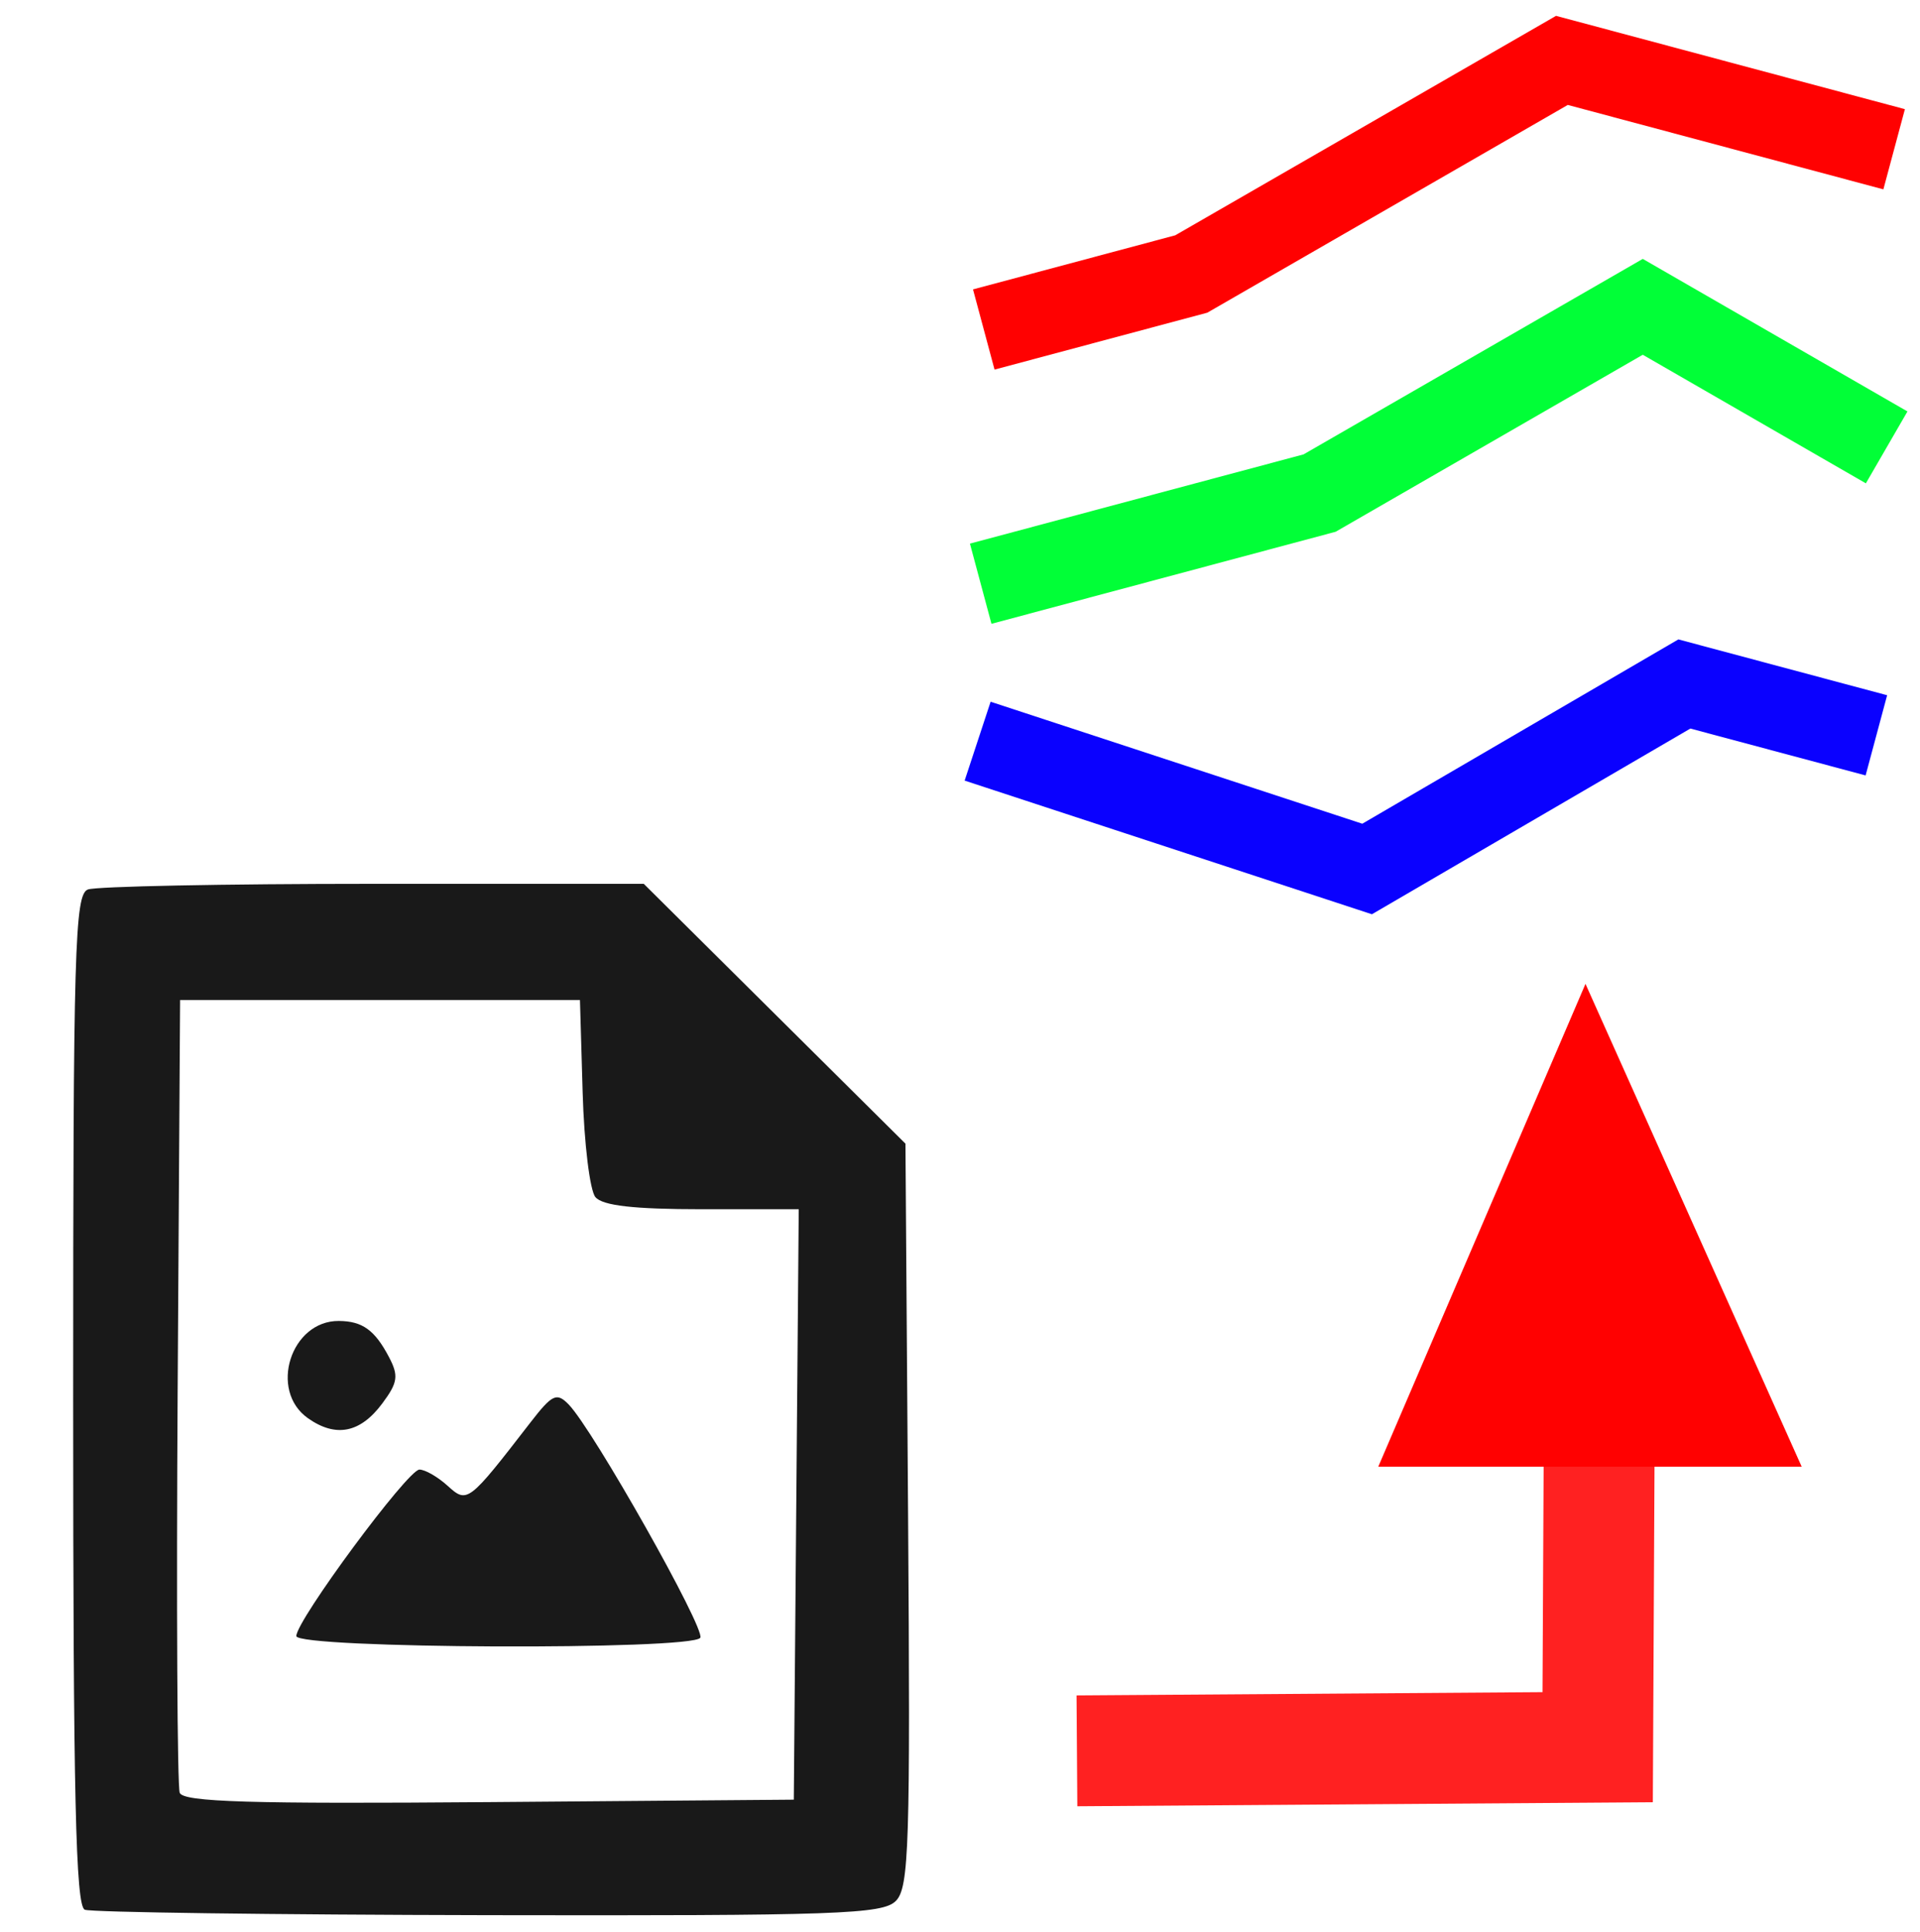 <?xml version="1.0" encoding="UTF-8" standalone="no"?>
<!-- Created with Inkscape (http://www.inkscape.org/) -->

<svg
   xmlns:dc="http://purl.org/dc/elements/1.1/"
   xmlns:cc="http://creativecommons.org/ns#"
   xmlns:rdf="http://www.w3.org/1999/02/22-rdf-syntax-ns#"
   xmlns:svg="http://www.w3.org/2000/svg"
   xmlns="http://www.w3.org/2000/svg"
   xmlns:sodipodi="http://sodipodi.sourceforge.net/DTD/sodipodi-0.dtd"
   xmlns:inkscape="http://www.inkscape.org/namespaces/inkscape"
   width="69.277"
   height="69.724"
   id="svg2"
   version="1.1"
   inkscape:version="0.91 r13725"
   sodipodi:docname="toPlot.svg">
  <defs
     id="defs4">
    <marker
       inkscape:stockid="Arrow1Lstart"
       orient="auto"
       refY="0.0"
       refX="0.0"
       id="marker6878"
       style="overflow:visible"
       inkscape:isstock="true">
      <path
         id="path6880"
         d="M 0.0,0.0 L 5.0,-5.0 L -12.5,0.0 L 5.0,5.0 L 0.0,0.0 z "
         style="fill-rule:evenodd;stroke:#000000;stroke-width:1pt;stroke-opacity:1;fill:#000000;fill-opacity:1"
         transform="scale(0.8) translate(12.5,0)" />
    </marker>
    <marker
       inkscape:stockid="Arrow1Lstart"
       orient="auto"
       refY="0.0"
       refX="0.0"
       id="marker6730"
       style="overflow:visible"
       inkscape:isstock="true">
      <path
         id="path6732"
         d="M 0.0,0.0 L 5.0,-5.0 L -12.5,0.0 L 5.0,5.0 L 0.0,0.0 z "
         style="fill-rule:evenodd;stroke:#000000;stroke-width:1pt;stroke-opacity:1;fill:#000000;fill-opacity:1"
         transform="scale(0.8) translate(12.5,0)" />
    </marker>
    <marker
       inkscape:stockid="Arrow1Lstart"
       orient="auto"
       refY="0.0"
       refX="0.0"
       id="Arrow1Lstart"
       style="overflow:visible"
       inkscape:isstock="true">
      <path
         id="path5966"
         d="M 0.0,0.0 L 5.0,-5.0 L -12.5,0.0 L 5.0,5.0 L 0.0,0.0 z "
         style="fill-rule:evenodd;stroke:#000000;stroke-width:1pt;stroke-opacity:1;fill:#000000;fill-opacity:1"
         transform="scale(0.8) translate(12.5,0)" />
    </marker>
    <marker
       inkscape:stockid="Arrow1Send"
       orient="auto"
       refY="0.0"
       refX="0.0"
       id="marker6490"
       style="overflow:visible;"
       inkscape:isstock="true">
      <path
         id="path6492"
         d="M 0.0,0.0 L 5.0,-5.0 L -12.5,0.0 L 5.0,5.0 L 0.0,0.0 z "
         style="fill-rule:evenodd;stroke:#000000;stroke-width:1pt;stroke-opacity:1;fill:#000000;fill-opacity:1"
         transform="scale(0.2) rotate(180) translate(6,0)" />
    </marker>
    <marker
       inkscape:stockid="TriangleOutL"
       orient="auto"
       refY="0.0"
       refX="0.0"
       id="TriangleOutL"
       style="overflow:visible"
       inkscape:isstock="true">
      <path
         id="path6108"
         d="M 5.77,0.0 L -2.88,5.0 L -2.88,-5.0 L 5.77,0.0 z "
         style="fill-rule:evenodd;stroke:#000000;stroke-width:1pt;stroke-opacity:1;fill:#000000;fill-opacity:1"
         transform="scale(0.8)" />
    </marker>
    <marker
       inkscape:stockid="Arrow2Mend"
       orient="auto"
       refY="0.0"
       refX="0.0"
       id="Arrow2Mend"
       style="overflow:visible;"
       inkscape:isstock="true">
      <path
         id="path5993"
         style="fill-rule:evenodd;stroke-width:0.625;stroke-linejoin:round;stroke:#000000;stroke-opacity:1;fill:#000000;fill-opacity:1"
         d="M 8.719,4.034 L -2.207,0.016 L 8.719,-4.002 C 6.973,-1.63 6.983,1.616 8.719,4.034 z "
         transform="scale(0.6) rotate(180) translate(0,0)" />
    </marker>
    <marker
       inkscape:stockid="Arrow1Send"
       orient="auto"
       refY="0.0"
       refX="0.0"
       id="Arrow1Send"
       style="overflow:visible;"
       inkscape:isstock="true">
      <path
         id="path5981"
         d="M 0.0,0.0 L 5.0,-5.0 L -12.5,0.0 L 5.0,5.0 L 0.0,0.0 z "
         style="fill-rule:evenodd;stroke:#ff2121;stroke-width:1pt;stroke-opacity:1;fill:#ff2121;fill-opacity:1"
         transform="scale(0.2) rotate(180) translate(6,0)" />
    </marker>
    <marker
       inkscape:stockid="Arrow1Mend"
       orient="auto"
       refY="0.0"
       refX="0.0"
       id="Arrow1Mend"
       style="overflow:visible;"
       inkscape:isstock="true">
      <path
         id="path5975"
         d="M 0.0,0.0 L 5.0,-5.0 L -12.5,0.0 L 5.0,5.0 L 0.0,0.0 z "
         style="fill-rule:evenodd;stroke:#000000;stroke-width:1pt;stroke-opacity:1;fill:#000000;fill-opacity:1"
         transform="scale(0.4) rotate(180) translate(10,0)" />
    </marker>
    <marker
       inkscape:stockid="Arrow1Lend"
       orient="auto"
       refY="0.0"
       refX="0.0"
       id="Arrow1Lend"
       style="overflow:visible;"
       inkscape:isstock="true">
      <path
         id="path5969"
         d="M 0.0,0.0 L 5.0,-5.0 L -12.5,0.0 L 5.0,5.0 L 0.0,0.0 z "
         style="fill-rule:evenodd;stroke:#000000;stroke-width:1pt;stroke-opacity:1;fill:#000000;fill-opacity:1"
         transform="scale(0.8) rotate(180) translate(12.5,0)" />
    </marker>
  </defs>
  <sodipodi:namedview
     id="base"
     pagecolor="#ffffff"
     bordercolor="#666666"
     borderopacity="1.0"
     inkscape:pageopacity="0.0"
     inkscape:pageshadow="2"
     inkscape:zoom="3.959798"
     inkscape:cx="33.759764"
     inkscape:cy="32.673608"
     inkscape:document-units="px"
     inkscape:current-layer="layer1"
     showgrid="false"
     fit-margin-top="0"
     fit-margin-left="0"
     fit-margin-right="0"
     fit-margin-bottom="0"
     inkscape:window-width="1280"
     inkscape:window-height="962"
     inkscape:window-x="-8"
     inkscape:window-y="-8"
     inkscape:window-maximized="1" />
  <g
     inkscape:label="Layer 1"
     inkscape:groupmode="layer"
     id="layer1"
     transform="translate(-295.361,-151.786)">
    <path
       inkscape:connector-curvature="0"
       id="path5707"
       d="m 298.42,220.702 c -0.328,-0.132 -0.419,-4.128 -0.419,-18.391 0,-16.307 0.056,-18.244 0.531,-18.426 0.292,-0.112 4.924,-0.204 10.294,-0.204 l 9.763,0 4.721,4.688 4.721,4.688 0.095,13.396 c 0.084,11.928 0.036,13.455 -0.443,13.934 -0.478,0.478 -2.127,0.535 -14.69,0.512 -7.784,-0.015 -14.341,-0.103 -14.571,-0.196 z m 25.672,-14.625 0.089,-10.653 -3.487,0 c -2.46,0 -3.594,-0.129 -3.85,-0.438 -0.2,-0.241 -0.407,-1.94 -0.46,-3.775 l -0.097,-3.336 -7.214,0 -7.214,0 -0.088,14.092 c -0.048,7.751 -0.014,14.283 0.075,14.516 0.128,0.332 2.541,0.405 11.16,0.336 l 10.997,-0.088 0.089,-10.653 z m -18.039,4.75 c 0,-0.566 4.023,-6.008 4.442,-6.008 0.204,0 0.661,0.263 1.015,0.584 0.713,0.645 0.744,0.622 2.986,-2.279 0.792,-1.024 0.951,-1.099 1.384,-0.654 0.882,0.907 4.942,8.105 4.749,8.418 -0.282,0.457 -14.577,0.397 -14.577,-0.062 z m 0.419,-7.862 c -1.421,-1.002 -0.618,-3.523 1.117,-3.509 0.847,0.007 1.292,0.326 1.803,1.295 0.359,0.68 0.324,0.926 -0.235,1.678 -0.795,1.07 -1.678,1.246 -2.685,0.536 z"
       style="fill:#191919" />
    <g
       id="g5955"
       transform="matrix(0.62,0,0,0.619,103.584,45.361)">
      <path
         inkscape:connector-curvature="0"
         id="path3793"
         d="m 366.57,191.14 12.076,-3.236 21.57,-12.453 19.334,5.181"
         style="fill:none;stroke:#ff0101;stroke-width:4.84;stroke-linecap:butt;stroke-linejoin:miter;stroke-miterlimit:4;stroke-dasharray:none;stroke-opacity:1" />
      <path
         inkscape:connector-curvature="0"
         id="path3795"
         d="m 366.391,205.961 19.723,-5.285 18.807,-10.858 14.194,8.195"
         style="fill:none;stroke:#01ff37;stroke-width:4.84;stroke-linecap:butt;stroke-linejoin:miter;stroke-miterlimit:4;stroke-dasharray:none;stroke-opacity:1" />
      <path
         sodipodi:nodetypes="cccc"
         inkscape:connector-curvature="0"
         id="path3797"
         d="m 366.212,215.14 22.666,7.452 18.464,-10.786 11.174,2.994"
         style="fill:none;stroke:#0a01ff;stroke-width:4.84;stroke-linecap:butt;stroke-linejoin:miter;stroke-miterlimit:4;stroke-dasharray:none;stroke-opacity:1" />
    </g>
    <path
       style="fill:none;fill-rule:evenodd;stroke:#ff2121;stroke-width:4;stroke-linecap:butt;stroke-linejoin:miter;stroke-miterlimit:4;stroke-dasharray:none;stroke-opacity:1"
       d="m 334.219,214.969 18.789,-0.132 0.102,-20.587"
       id="path5960"
       inkscape:connector-curvature="0"
       sodipodi:nodetypes="ccc" />
    <path
       style="fill:#ff0101;fill-opacity:1;fill-rule:evenodd;stroke:none;stroke-width:1px;stroke-linecap:butt;stroke-linejoin:miter;stroke-opacity:1"
       d="m 352.568,187.291 -7.477,17.425 15.279,0 z"
       id="path7644"
       inkscape:connector-curvature="0"
       sodipodi:nodetypes="cccc" />
  </g>
</svg>
